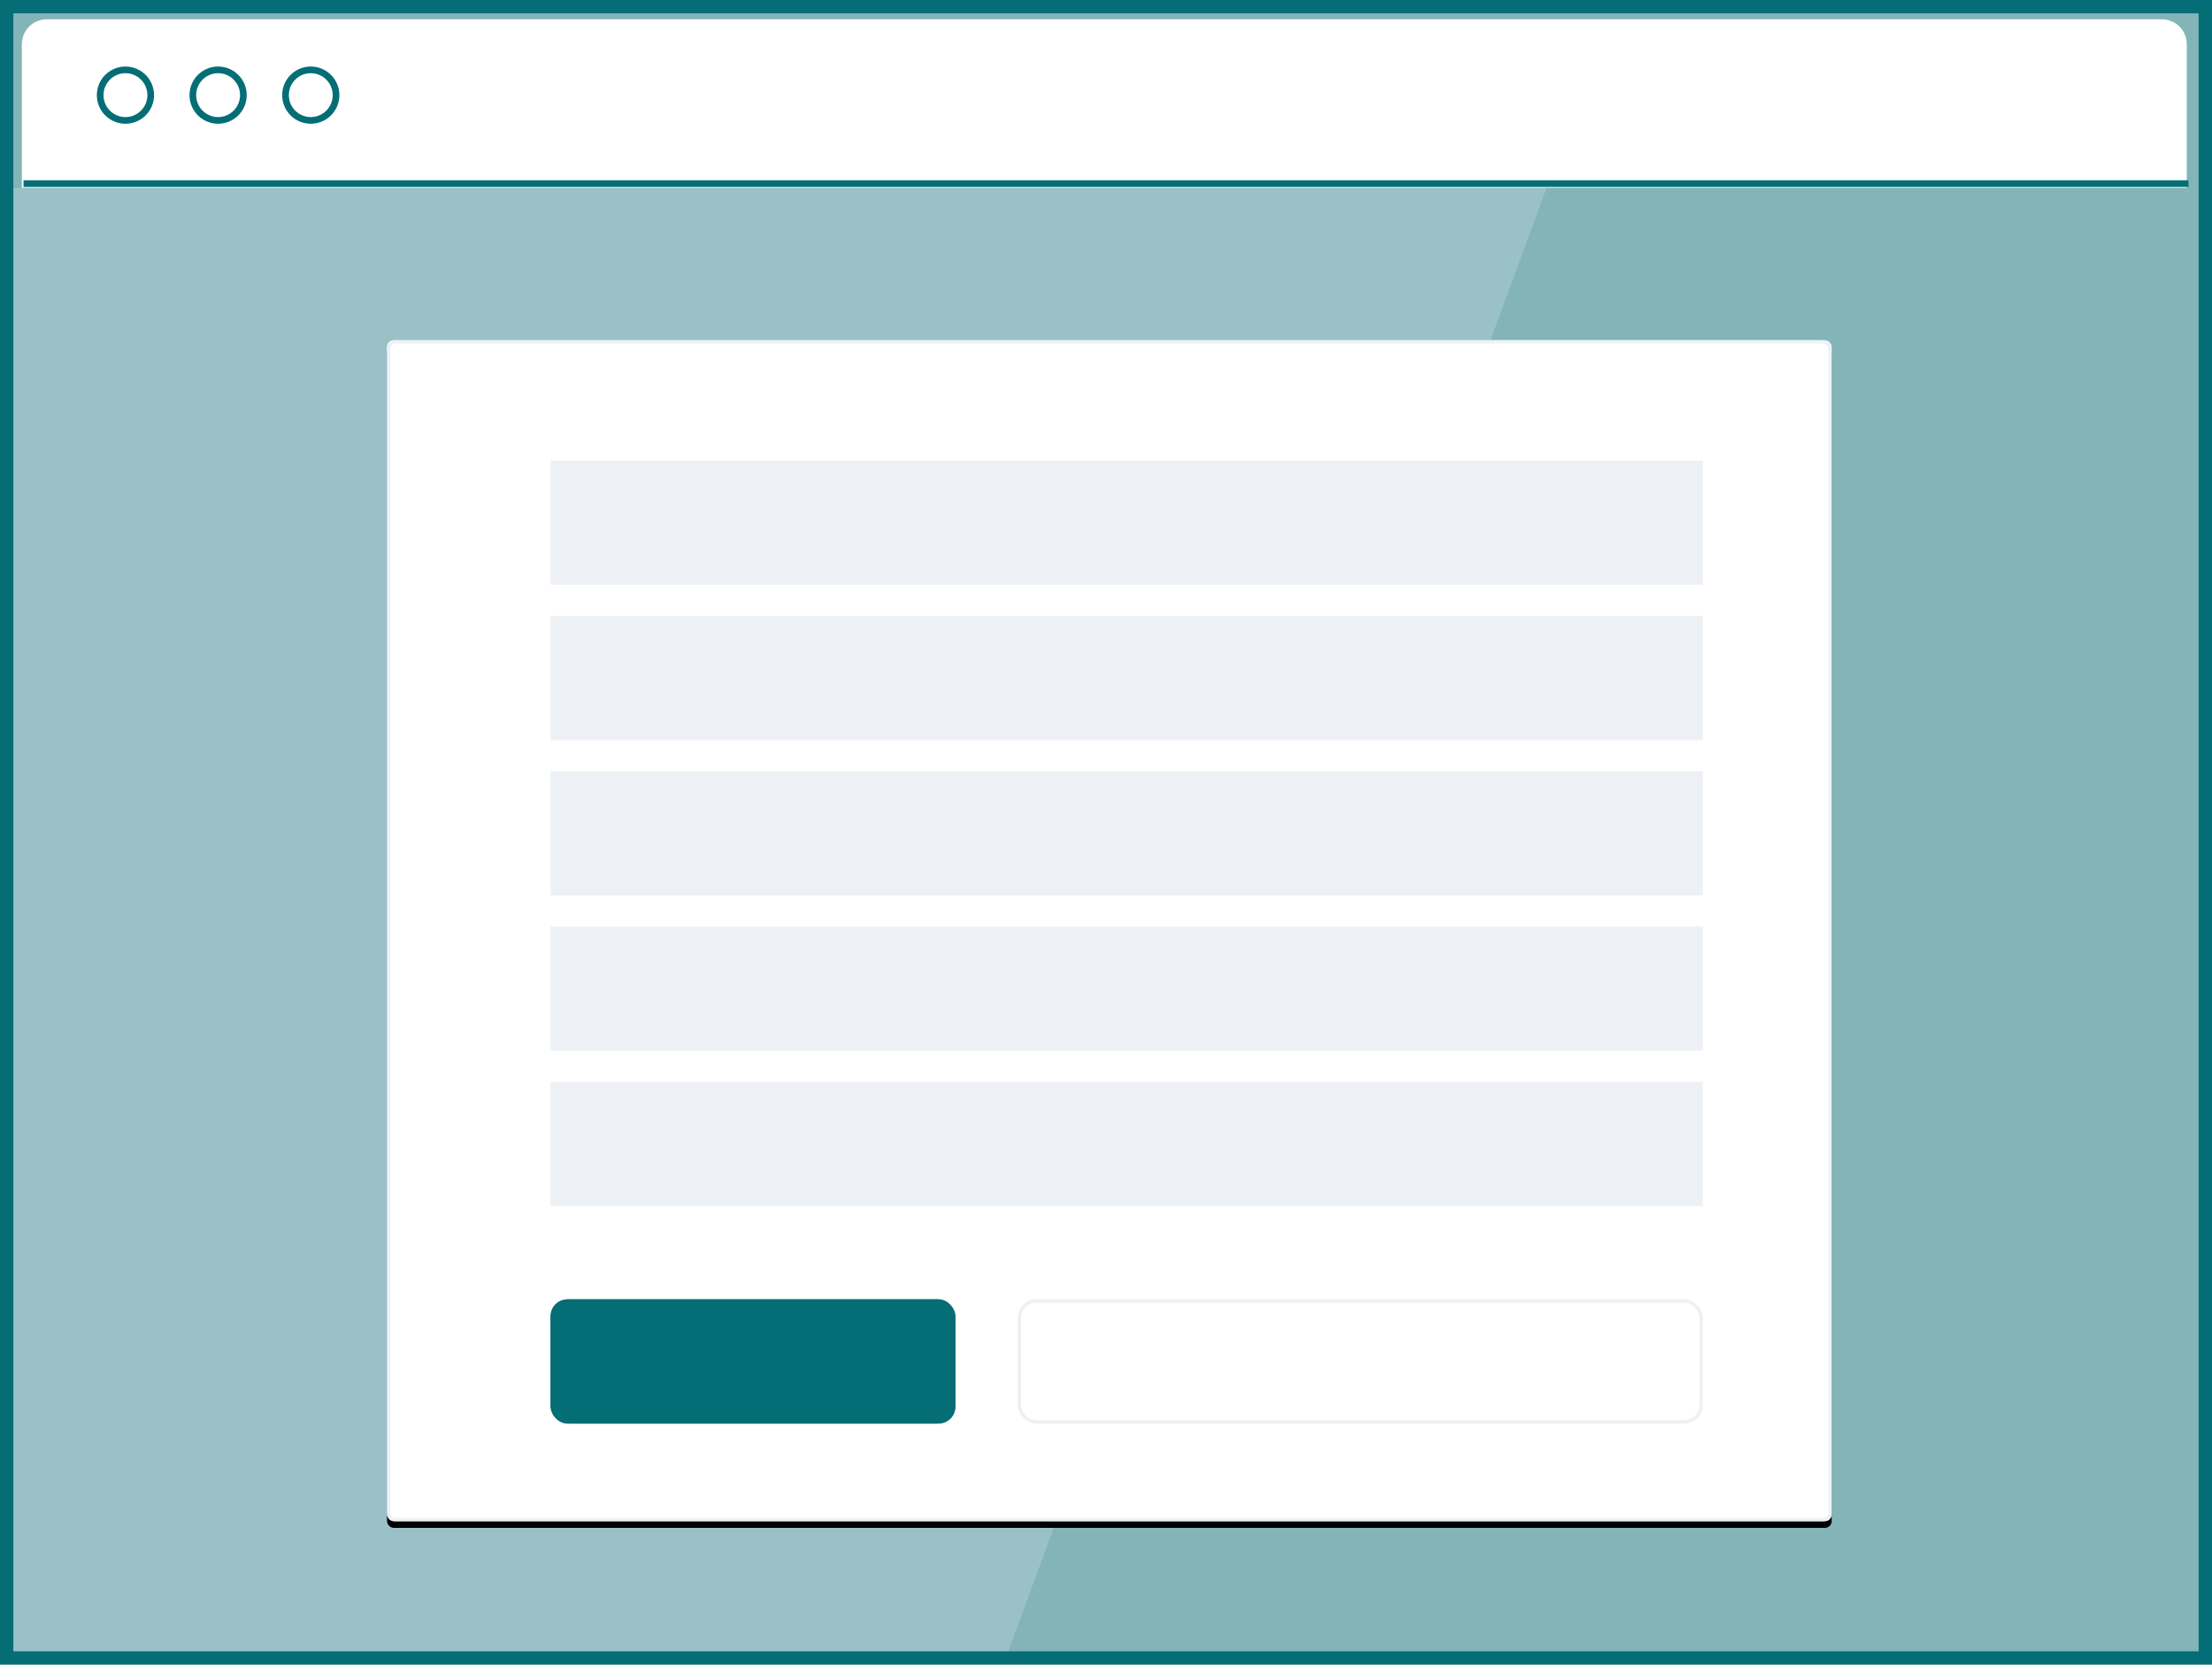 <?xml version="1.0" encoding="UTF-8"?>
<svg width="663px" height="499px" viewBox="0 0 663 499" version="1.1" xmlns="http://www.w3.org/2000/svg" xmlns:xlink="http://www.w3.org/1999/xlink">
    <!-- Generator: Sketch 49.3 (51167) - http://www.bohemiancoding.com/sketch -->
    <title>inner browser</title>
    <desc>Created with Sketch.</desc>
    <defs>
        <rect id="path-1" x="0" y="0" width="659" height="495"></rect>
        <rect id="path-3" x="0" y="0" width="659" height="495"></rect>
        <rect id="path-5" x="0" y="0" width="659" height="495"></rect>
        <rect id="path-7" x="0" y="0" width="659" height="495"></rect>
        <rect id="path-9" x="0" y="0" width="659" height="495"></rect>
        <rect id="path-11" x="114" y="100" width="433" height="354" rx="2"></rect>
        <filter x="-1.6%" y="-1.4%" width="103.2%" height="104.0%" filterUnits="objectBoundingBox" id="filter-13">
            <feOffset dx="0" dy="2" in="SourceAlpha" result="shadowOffsetOuter1"></feOffset>
            <feGaussianBlur stdDeviation="2" in="shadowOffsetOuter1" result="shadowBlurOuter1"></feGaussianBlur>
            <feComposite in="shadowBlurOuter1" in2="SourceAlpha" operator="out" result="shadowBlurOuter1"></feComposite>
            <feColorMatrix values="0 0 0 0 0   0 0 0 0 0   0 0 0 0 0  0 0 0 0.5 0" type="matrix" in="shadowBlurOuter1"></feColorMatrix>
        </filter>
        <rect id="path-14" x="0.021" y="251.486" width="121.344" height="37.249" rx="5"></rect>
    </defs>
    <g id="Pages" stroke="none" stroke-width="1" fill="none" fill-rule="evenodd">
        <g id="AdjusterCare" transform="translate(-629, -1468)">
            <g id="inner-browser" transform="translate(631, 1470)">
                <g id="window">
                    <g id="base-link" fill="#82B4B8">
                        <rect id="base" x="0" y="0" width="659" height="495"></rect>
                    </g>
                    <g id="background-toolbar-Clipped">
                        <mask id="mask-2" fill="white">
                            <use xlink:href="#path-1"></use>
                        </mask>
                        <g id="base"></g>
                        <path d="M645.87,3.788 L12.12,3.788 C7.827,3.788 4.545,7.071 4.545,11.365 L4.545,54.298 L653.445,54.298 L653.445,11.365 C653.445,7.071 650.163,3.788 645.87,3.788 L645.87,3.788 Z" id="background-toolbar" fill="#FFFFFF" mask="url(#mask-2)"></path>
                    </g>
                    <g id="XMLID_1266_-Clipped">
                        <mask id="mask-4" fill="white">
                            <use xlink:href="#path-3"></use>
                        </mask>
                        <g id="base"></g>
                    </g>
                    <g id="light-Clipped">
                        <mask id="mask-6" fill="white">
                            <use xlink:href="#path-5"></use>
                        </mask>
                        <g id="base"></g>
                        <polygon id="light" fill="#FFFFFF" opacity="0.44" mask="url(#mask-6)" points="299.959 493.737 -0.505 493.737 -0.505 54.298 461.552 54.298"></polygon>
                    </g>
                    <g id="separator-Clipped">
                        <mask id="mask-8" fill="white">
                            <use xlink:href="#path-7"></use>
                        </mask>
                        <g id="base"></g>
                        <path d="M5.05,53.036 L653.95,53.036" id="separator" stroke="#056D75" stroke-width="2" fill="#C4E1F7" mask="url(#mask-8)"></path>
                    </g>
                    <g id="control-buttons-Clipped">
                        <mask id="mask-10" fill="white">
                            <use xlink:href="#path-9"></use>
                        </mask>
                        <g id="base"></g>
                        <g id="control-buttons" mask="url(#mask-10)" fill="#FFFFFF" stroke="#056D75" stroke-width="2">
                            <g transform="translate(27.774, 18.409)">
                                <ellipse id="XMLID_430_" cx="7.827" cy="8.109" rx="7.575" ry="7.577"></ellipse>
                                <ellipse id="XMLID_429_" cx="35.601" cy="8.109" rx="7.575" ry="7.577"></ellipse>
                                <ellipse id="XMLID_428_" cx="63.375" cy="8.109" rx="7.575" ry="7.577"></ellipse>
                            </g>
                        </g>
                    </g>
                    <g id="base-link" stroke="#056D75" stroke-width="4">
                        <rect id="base" x="0" y="0" width="659" height="495"></rect>
                    </g>
                </g>
                <mask id="mask-12" fill="white">
                    <use xlink:href="#path-11"></use>
                </mask>
                <g id="Rectangle-76">
                    <use fill="black" fill-opacity="1" filter="url(#filter-13)" xlink:href="#path-11"></use>
                    <use fill="#FFFFFF" fill-rule="evenodd" xlink:href="#path-11"></use>
                    <rect stroke="#EDF1F5" stroke-width="1" x="114.5" y="100.5" width="432" height="353" rx="2"></rect>
                </g>
                <g id="Group-10" mask="url(#mask-12)">
                    <g transform="translate(163, 136)">
                        <rect id="Rectangle-163" stroke="none" fill="#EDF1F5" fill-rule="evenodd" x="0.021" y="0.058" width="345.364" height="37.249"></rect>
                        <rect id="Rectangle-163" stroke="none" fill="#EDF1F5" fill-rule="evenodd" x="0.021" y="93.179" width="345.364" height="37.249"></rect>
                        <rect id="Rectangle-163-Copy-2" stroke="none" fill="#EDF1F5" fill-rule="evenodd" x="0.021" y="139.74" width="345.364" height="37.249"></rect>
                        <rect id="Rectangle-163-Copy-3" stroke="none" fill="#EDF1F5" fill-rule="evenodd" x="0.021" y="186.301" width="345.364" height="37.249"></rect>
                        <g id="Rectangle-163-Copy" stroke="none" fill="none">
                            <use fill="#056D75" fill-rule="evenodd" xlink:href="#path-14"></use>
                            <rect stroke="#056D75" stroke-width="1" x="0.521" y="251.986" width="120.344" height="36.249" rx="5"></rect>
                        </g>
                        <rect id="Rectangle-163-Copy-4" stroke="#EDF1F5" stroke-width="1" fill="none" x="140.534" y="251.986" width="204.351" height="36.249" rx="5"></rect>
                        <rect id="Rectangle-163" stroke="none" fill="#EDF1F5" fill-rule="evenodd" x="0.021" y="46.619" width="345.364" height="37.249"></rect>
                    </g>
                </g>
            </g>
        </g>
    </g>
</svg>